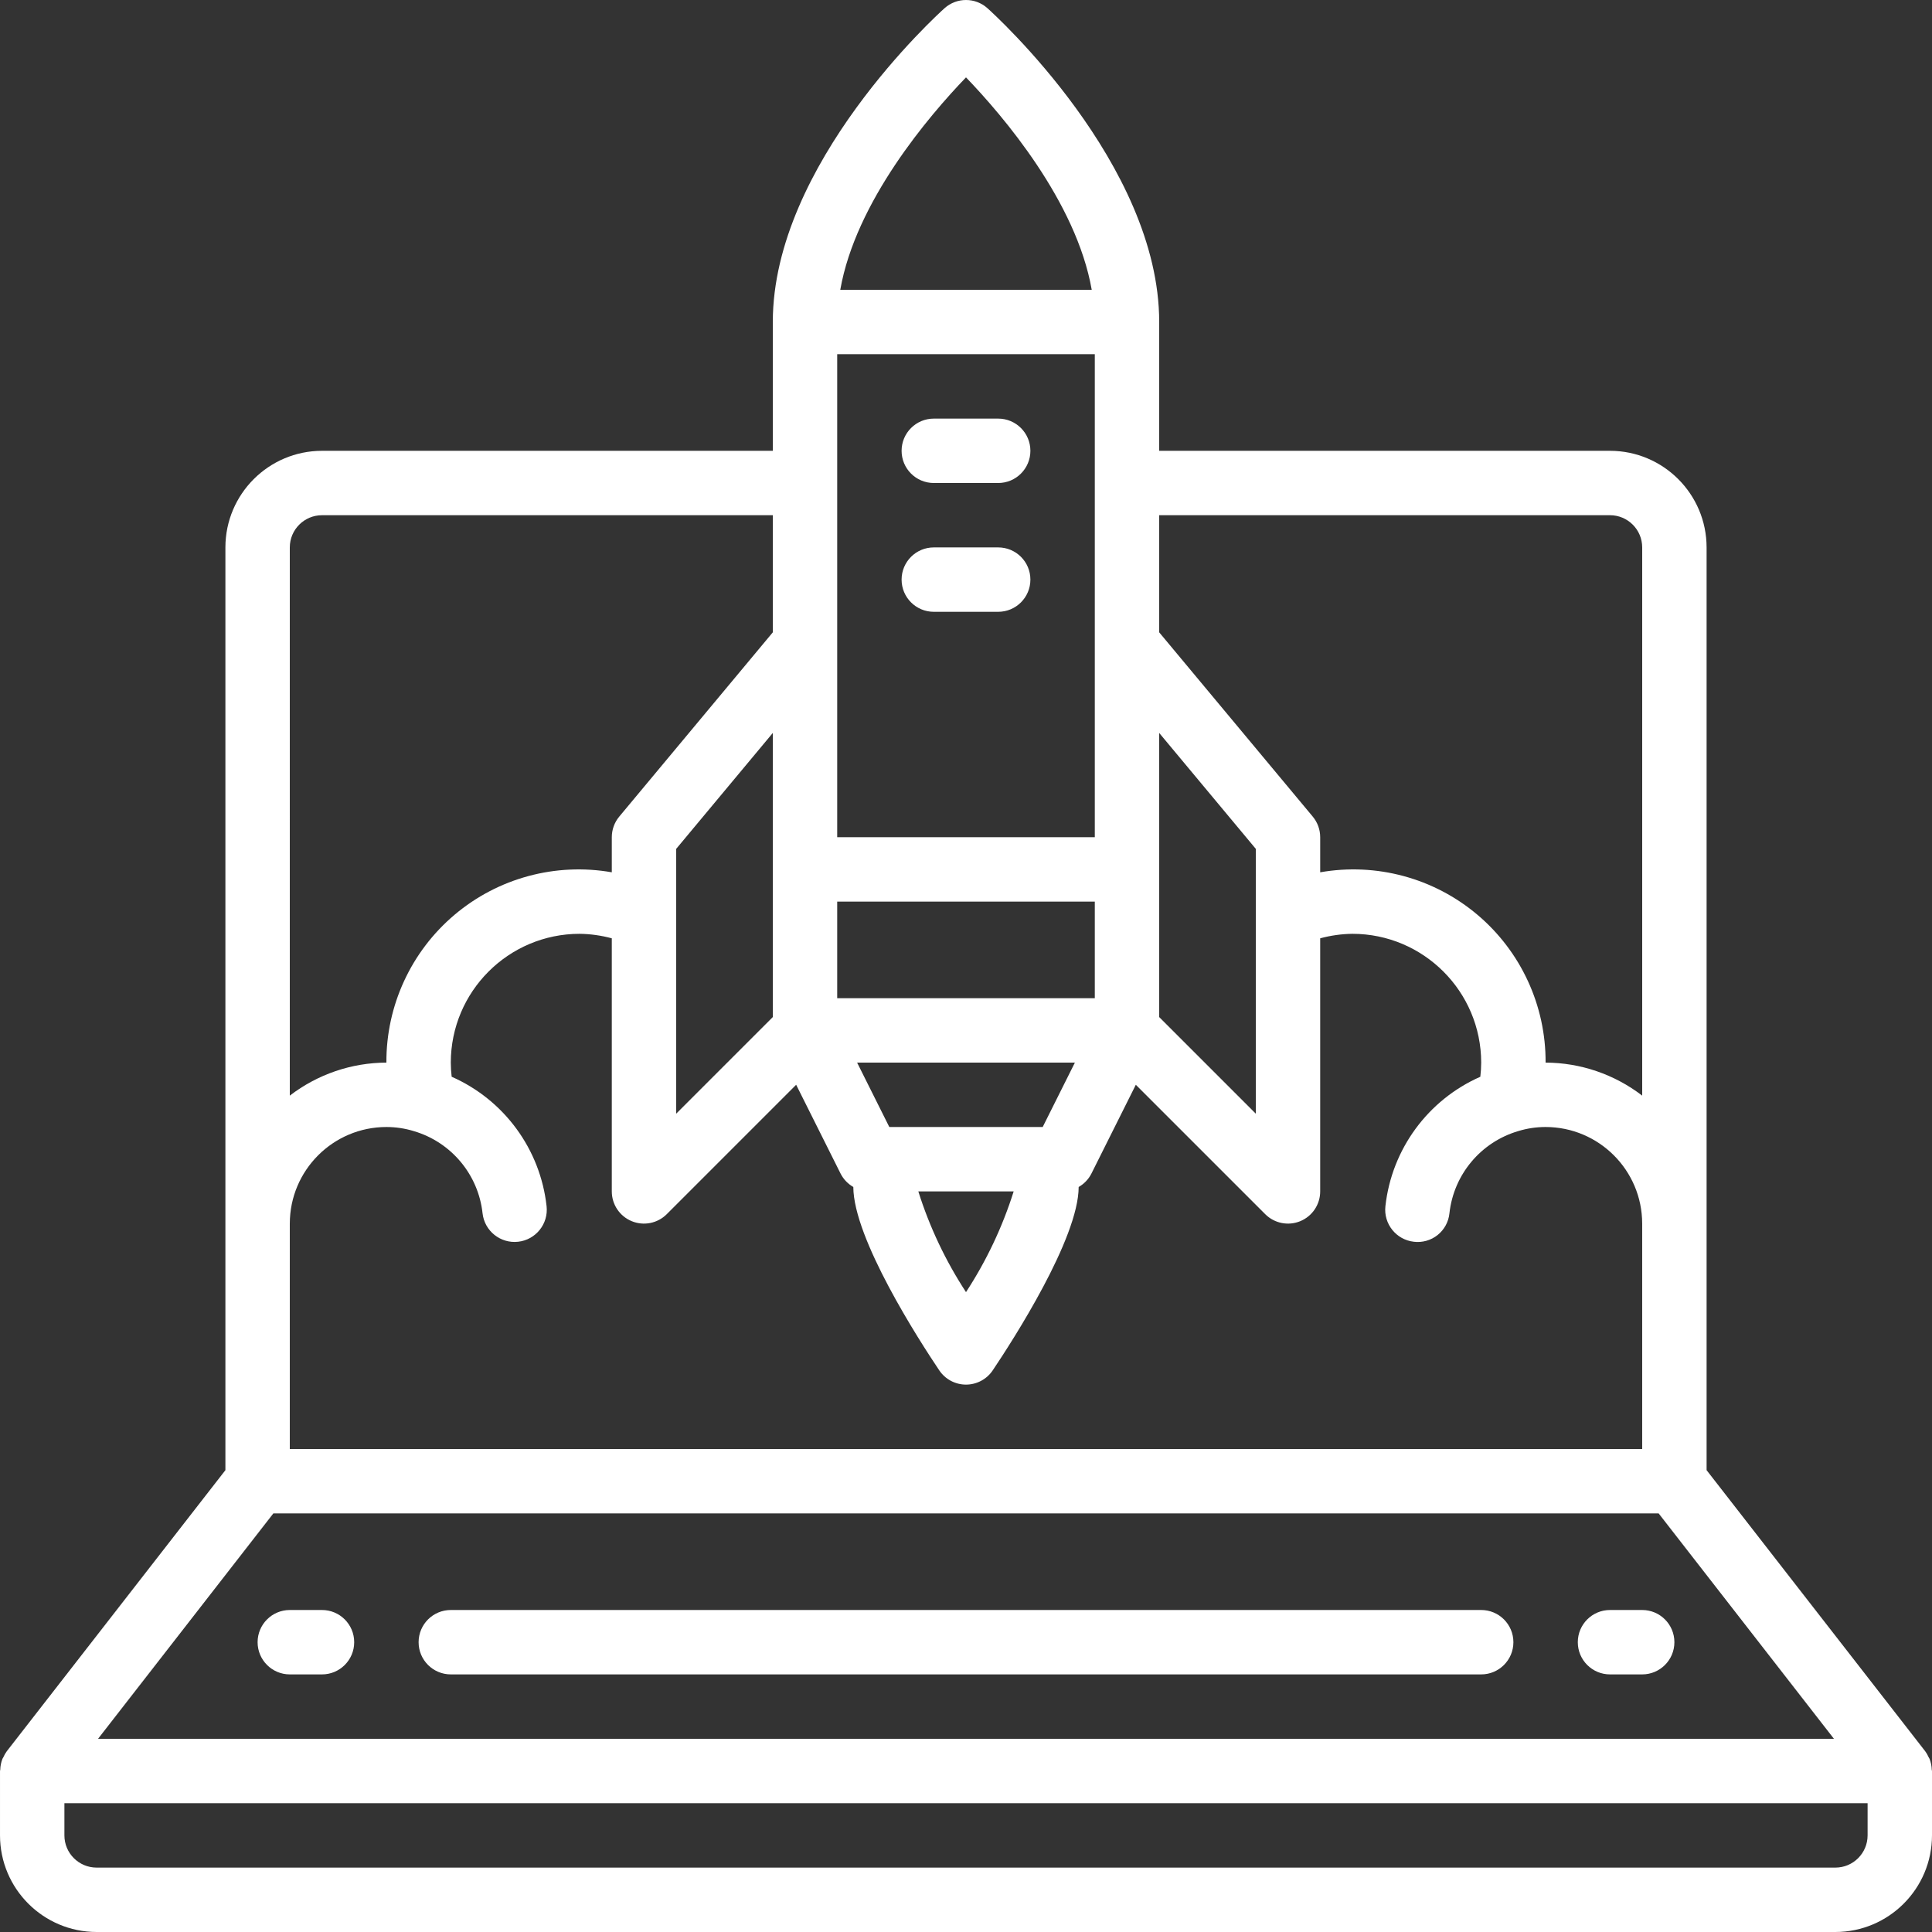 <?xml version="1.0"?>
<svg xmlns="http://www.w3.org/2000/svg" xmlns:xlink="http://www.w3.org/1999/xlink" xmlns:svgjs="http://svgjs.com/svgjs" version="1.1" width="512" height="512" x="0" y="0" viewBox="0 0 512.002 512.002" style="enable-background:new 0 0 512 512" xml:space="preserve"><rect x="0" y="0" width="512.002" height="512.002" fill="#333333" stroke="none"/><g>
<g xmlns="http://www.w3.org/2000/svg">
	<g>
		<g>
			<path d="M511.936,469.014c-0.022-0.999-0.221-1.986-0.588-2.915c-0.06-0.144-0.161-0.257-0.228-0.396     c-0.247-0.567-0.555-1.105-0.92-1.604l-57.933-74.486V145.069c-0.015-14.132-11.468-25.585-25.6-25.6H307.201V85.336     c0-41.887-43.65-81.487-45.508-83.154c-3.237-2.908-8.146-2.908-11.383,0c-1.858,1.667-45.508,41.267-45.508,83.154v34.133     H85.334c-14.132,0.015-25.585,11.468-25.6,25.6v244.543L1.801,464.098c-0.366,0.501-0.675,1.04-0.922,1.609     c-0.066,0.138-0.166,0.248-0.224,0.39c-0.367,0.93-0.566,1.917-0.589,2.917c-0.004,0.113-0.065,0.208-0.065,0.322v17.067     c0.015,14.132,11.468,25.585,25.6,25.6h460.8c14.132-0.015,25.585-11.468,25.6-25.6v-17.067     C512.001,469.221,511.941,469.127,511.936,469.014z M307.201,136.536h119.467c4.711,0.005,8.529,3.822,8.533,8.533v145.285     c-7.343-5.644-16.338-8.719-25.6-8.752c0.08-15.095-6.539-29.447-18.073-39.185c-11.534-9.738-26.793-13.858-41.66-11.248v-9.299     c0-1.996-0.699-3.928-1.975-5.463l-40.692-48.83V136.536z M307.201,194.24l25.6,30.717v17.492v52.688l-25.6-25.6V194.24z      M256.001,20.506c9.823,10.209,29.22,32.912,33.319,56.296h-66.638C226.781,53.418,246.178,30.716,256.001,20.506z      M221.868,93.869h68.267v128h-68.267V93.869z M221.868,238.936h68.267v25.6h-68.267V238.936z M235.676,298.669l-8.533-17.067     h57.717l-8.533,17.067H235.676z M268.635,315.736c-2.974,9.432-7.225,18.413-12.634,26.692     c-5.412-8.278-9.664-17.259-12.635-26.692H268.635z M76.801,145.069c0.005-4.711,3.822-8.529,8.533-8.533h119.467v31.041     l-40.692,48.83c-1.276,1.534-1.975,3.467-1.975,5.463v9.299c-14.868-2.61-30.127,1.51-41.661,11.248     c-11.534,9.738-18.153,24.091-18.073,39.185c-9.262,0.032-18.257,3.107-25.6,8.752V145.069z M204.801,194.24v75.296l-25.6,25.6     v-70.179L204.801,194.24z M76.801,324.269c0.015-14.132,11.468-25.585,25.6-25.6c2.475,0,4.935,0.371,7.3,1.1     c9.897,2.928,17.068,11.514,18.183,21.775c0.524,4.683,4.745,8.055,9.429,7.533c4.684-0.522,8.058-4.741,7.538-9.425     c-1.668-15.102-11.253-28.173-25.155-34.304c-0.147-1.243-0.223-2.494-0.229-3.746c0.02-18.843,15.29-34.113,34.133-34.133     c2.883,0.039,5.75,0.44,8.533,1.192v67.075c0,3.451,2.079,6.563,5.267,7.883c3.189,1.321,6.859,0.59,9.299-1.85l34.292-34.295     l11.775,23.546c0.753,1.485,1.926,2.717,3.373,3.542c0.035,13.692,17.441,40.654,22.777,48.599     c1.585,2.359,4.241,3.775,7.083,3.775c2.842,0,5.498-1.415,7.083-3.775c5.336-7.946,22.741-34.907,22.777-48.599     c1.447-0.825,2.62-2.057,3.373-3.542l11.772-23.544l34.295,34.294c2.44,2.441,6.11,3.171,9.299,1.85     c3.189-1.321,5.268-4.432,5.268-7.883v-67.075c2.784-0.752,5.65-1.152,8.533-1.192c18.843,0.02,34.113,15.29,34.133,34.133     c-0.005,1.253-0.082,2.505-0.229,3.749c-13.9,6.132-23.484,19.201-25.155,34.301c-0.521,4.682,2.851,8.901,7.533,9.425     c2.255,0.277,4.526-0.366,6.301-1.783s2.904-3.49,3.133-5.75c1.125-10.284,8.324-18.881,18.25-21.796     c2.344-0.717,4.782-1.081,7.233-1.079c14.132,0.015,25.585,11.468,25.6,25.6v59.733h-358.4V324.269z M72.443,401.069h367.117     l46.458,59.733H25.984L72.443,401.069z M494.934,486.402c-0.005,4.711-3.822,8.529-8.533,8.533h-460.8     c-4.711-0.005-8.529-3.822-8.533-8.533v-8.533h477.867V486.402z" fill="#ffffff" data-original="#000000" style=""/>
			<path d="M392.534,426.669H119.468c-4.713,0-8.533,3.82-8.533,8.533s3.82,8.533,8.533,8.533h273.067     c4.713,0,8.533-3.82,8.533-8.533S397.247,426.669,392.534,426.669z" fill="#ffffff" data-original="#000000" style=""/>
			<path d="M85.334,426.669h-8.533c-4.713,0-8.533,3.82-8.533,8.533s3.82,8.533,8.533,8.533h8.533c4.713,0,8.533-3.82,8.533-8.533     S90.047,426.669,85.334,426.669z" fill="#ffffff" data-original="#000000" style=""/>
			<path d="M435.201,426.669h-8.533c-4.713,0-8.533,3.82-8.533,8.533s3.82,8.533,8.533,8.533h8.533c4.713,0,8.533-3.82,8.533-8.533     S439.914,426.669,435.201,426.669z" fill="#ffffff" data-original="#000000" style=""/>
			<path d="M264.534,110.936h-17.067c-4.713,0-8.533,3.82-8.533,8.533s3.82,8.533,8.533,8.533h17.067     c4.713,0,8.533-3.821,8.533-8.533S269.247,110.936,264.534,110.936z" fill="#ffffff" data-original="#000000" style=""/>
			<path d="M264.534,145.069h-17.067c-4.713,0-8.533,3.821-8.533,8.533c0,4.713,3.82,8.533,8.533,8.533h17.067     c4.713,0,8.533-3.821,8.533-8.533C273.068,148.889,269.247,145.069,264.534,145.069z" fill="#ffffff" data-original="#000000" style=""/>
		</g>
	</g>
</g>
<g xmlns="http://www.w3.org/2000/svg">
</g>
<g xmlns="http://www.w3.org/2000/svg">
</g>
<g xmlns="http://www.w3.org/2000/svg">
</g>
<g xmlns="http://www.w3.org/2000/svg">
</g>
<g xmlns="http://www.w3.org/2000/svg">
</g>
<g xmlns="http://www.w3.org/2000/svg">
</g>
<g xmlns="http://www.w3.org/2000/svg">
</g>
<g xmlns="http://www.w3.org/2000/svg">
</g>
<g xmlns="http://www.w3.org/2000/svg">
</g>
<g xmlns="http://www.w3.org/2000/svg">
</g>
<g xmlns="http://www.w3.org/2000/svg">
</g>
<g xmlns="http://www.w3.org/2000/svg">
</g>
<g xmlns="http://www.w3.org/2000/svg">
</g>
<g xmlns="http://www.w3.org/2000/svg">
</g>
<g xmlns="http://www.w3.org/2000/svg">
</g>
</g></svg>
